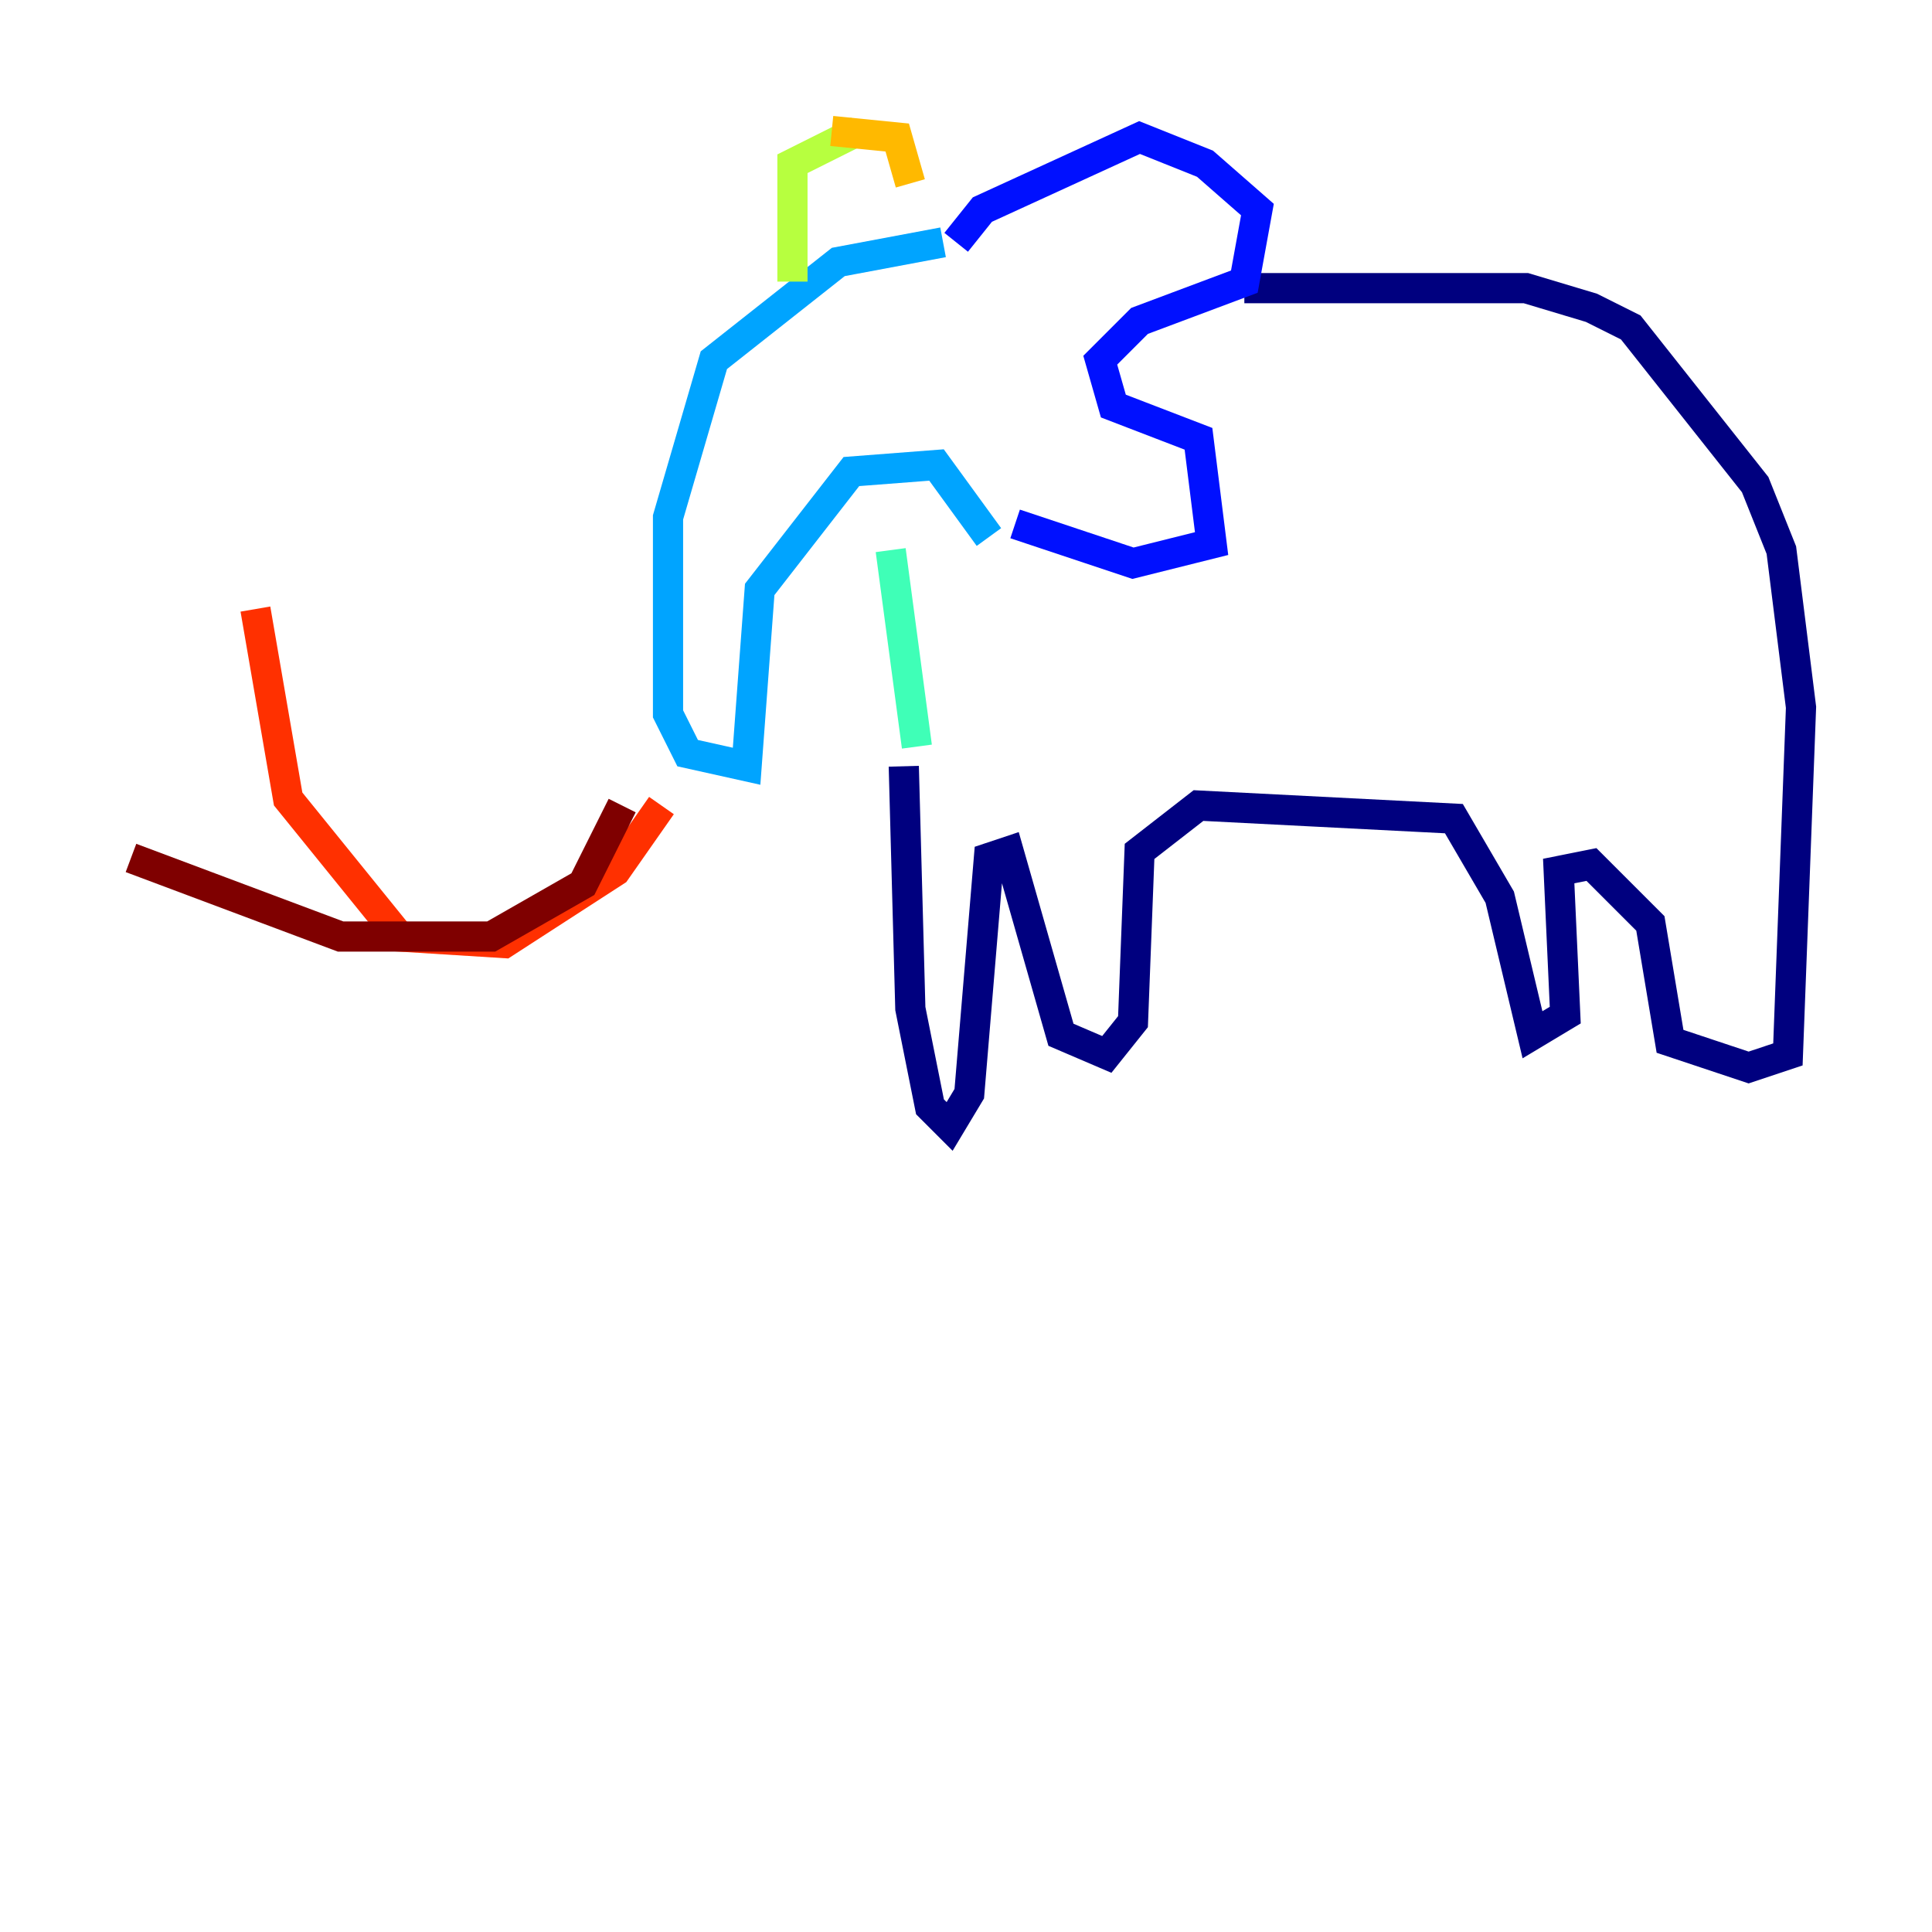 <?xml version="1.0" encoding="utf-8" ?>
<svg baseProfile="tiny" height="128" version="1.2" viewBox="0,0,128,128" width="128" xmlns="http://www.w3.org/2000/svg" xmlns:ev="http://www.w3.org/2001/xml-events" xmlns:xlink="http://www.w3.org/1999/xlink"><defs /><polyline fill="none" points="82.441,19.091 101.098,19.091 105.437,20.393 108.041,21.695 116.285,32.108 118.02,36.447 119.322,46.861 118.454,69.858 115.851,70.725 110.644,68.99 109.342,61.18 105.437,57.275 103.268,57.709 103.702,67.254 101.532,68.556 99.363,59.444 96.325,54.237 79.403,53.37 75.498,56.407 75.064,67.688 73.329,69.858 70.291,68.556 66.82,56.407 65.519,56.841 64.217,72.461 62.915,74.63 61.614,73.329 60.312,66.82 59.878,50.766" stroke="#00007f" stroke-width="2" /><polyline fill="none" points="63.349,16.054 65.085,13.885 75.498,9.112 79.837,10.848 83.308,13.885 82.441,18.658 75.498,21.261 72.895,23.864 73.763,26.902 79.403,29.071 80.271,36.014 75.064,37.315 67.254,34.712" stroke="#0010ff" stroke-width="2" /><polyline fill="none" points="62.481,16.054 55.539,17.356 47.295,23.864 44.258,34.278 44.258,47.295 45.559,49.898 49.464,50.766 50.332,39.051 56.407,31.241 62.047,30.807 65.519,35.58" stroke="#00a4ff" stroke-width="2" /><polyline fill="none" points="59.01,36.447 60.746,49.464" stroke="#3fffb7" stroke-width="2" /><polyline fill="none" points="52.502,18.658 52.502,10.848 56.841,8.678" stroke="#b7ff3f" stroke-width="2" /><polyline fill="none" points="55.105,8.678 59.444,9.112 60.312,12.149" stroke="#ffb900" stroke-width="2" /><polyline fill="none" points="43.824,53.37 40.786,57.709 33.41,62.481 26.468,62.047 19.091,52.936 16.922,40.352" stroke="#ff3000" stroke-width="2" /><polyline fill="none" points="41.22,53.37 38.617,58.576 32.542,62.047 22.563,62.047 8.678,56.841" stroke="#7f0000" stroke-width="2" /></svg>